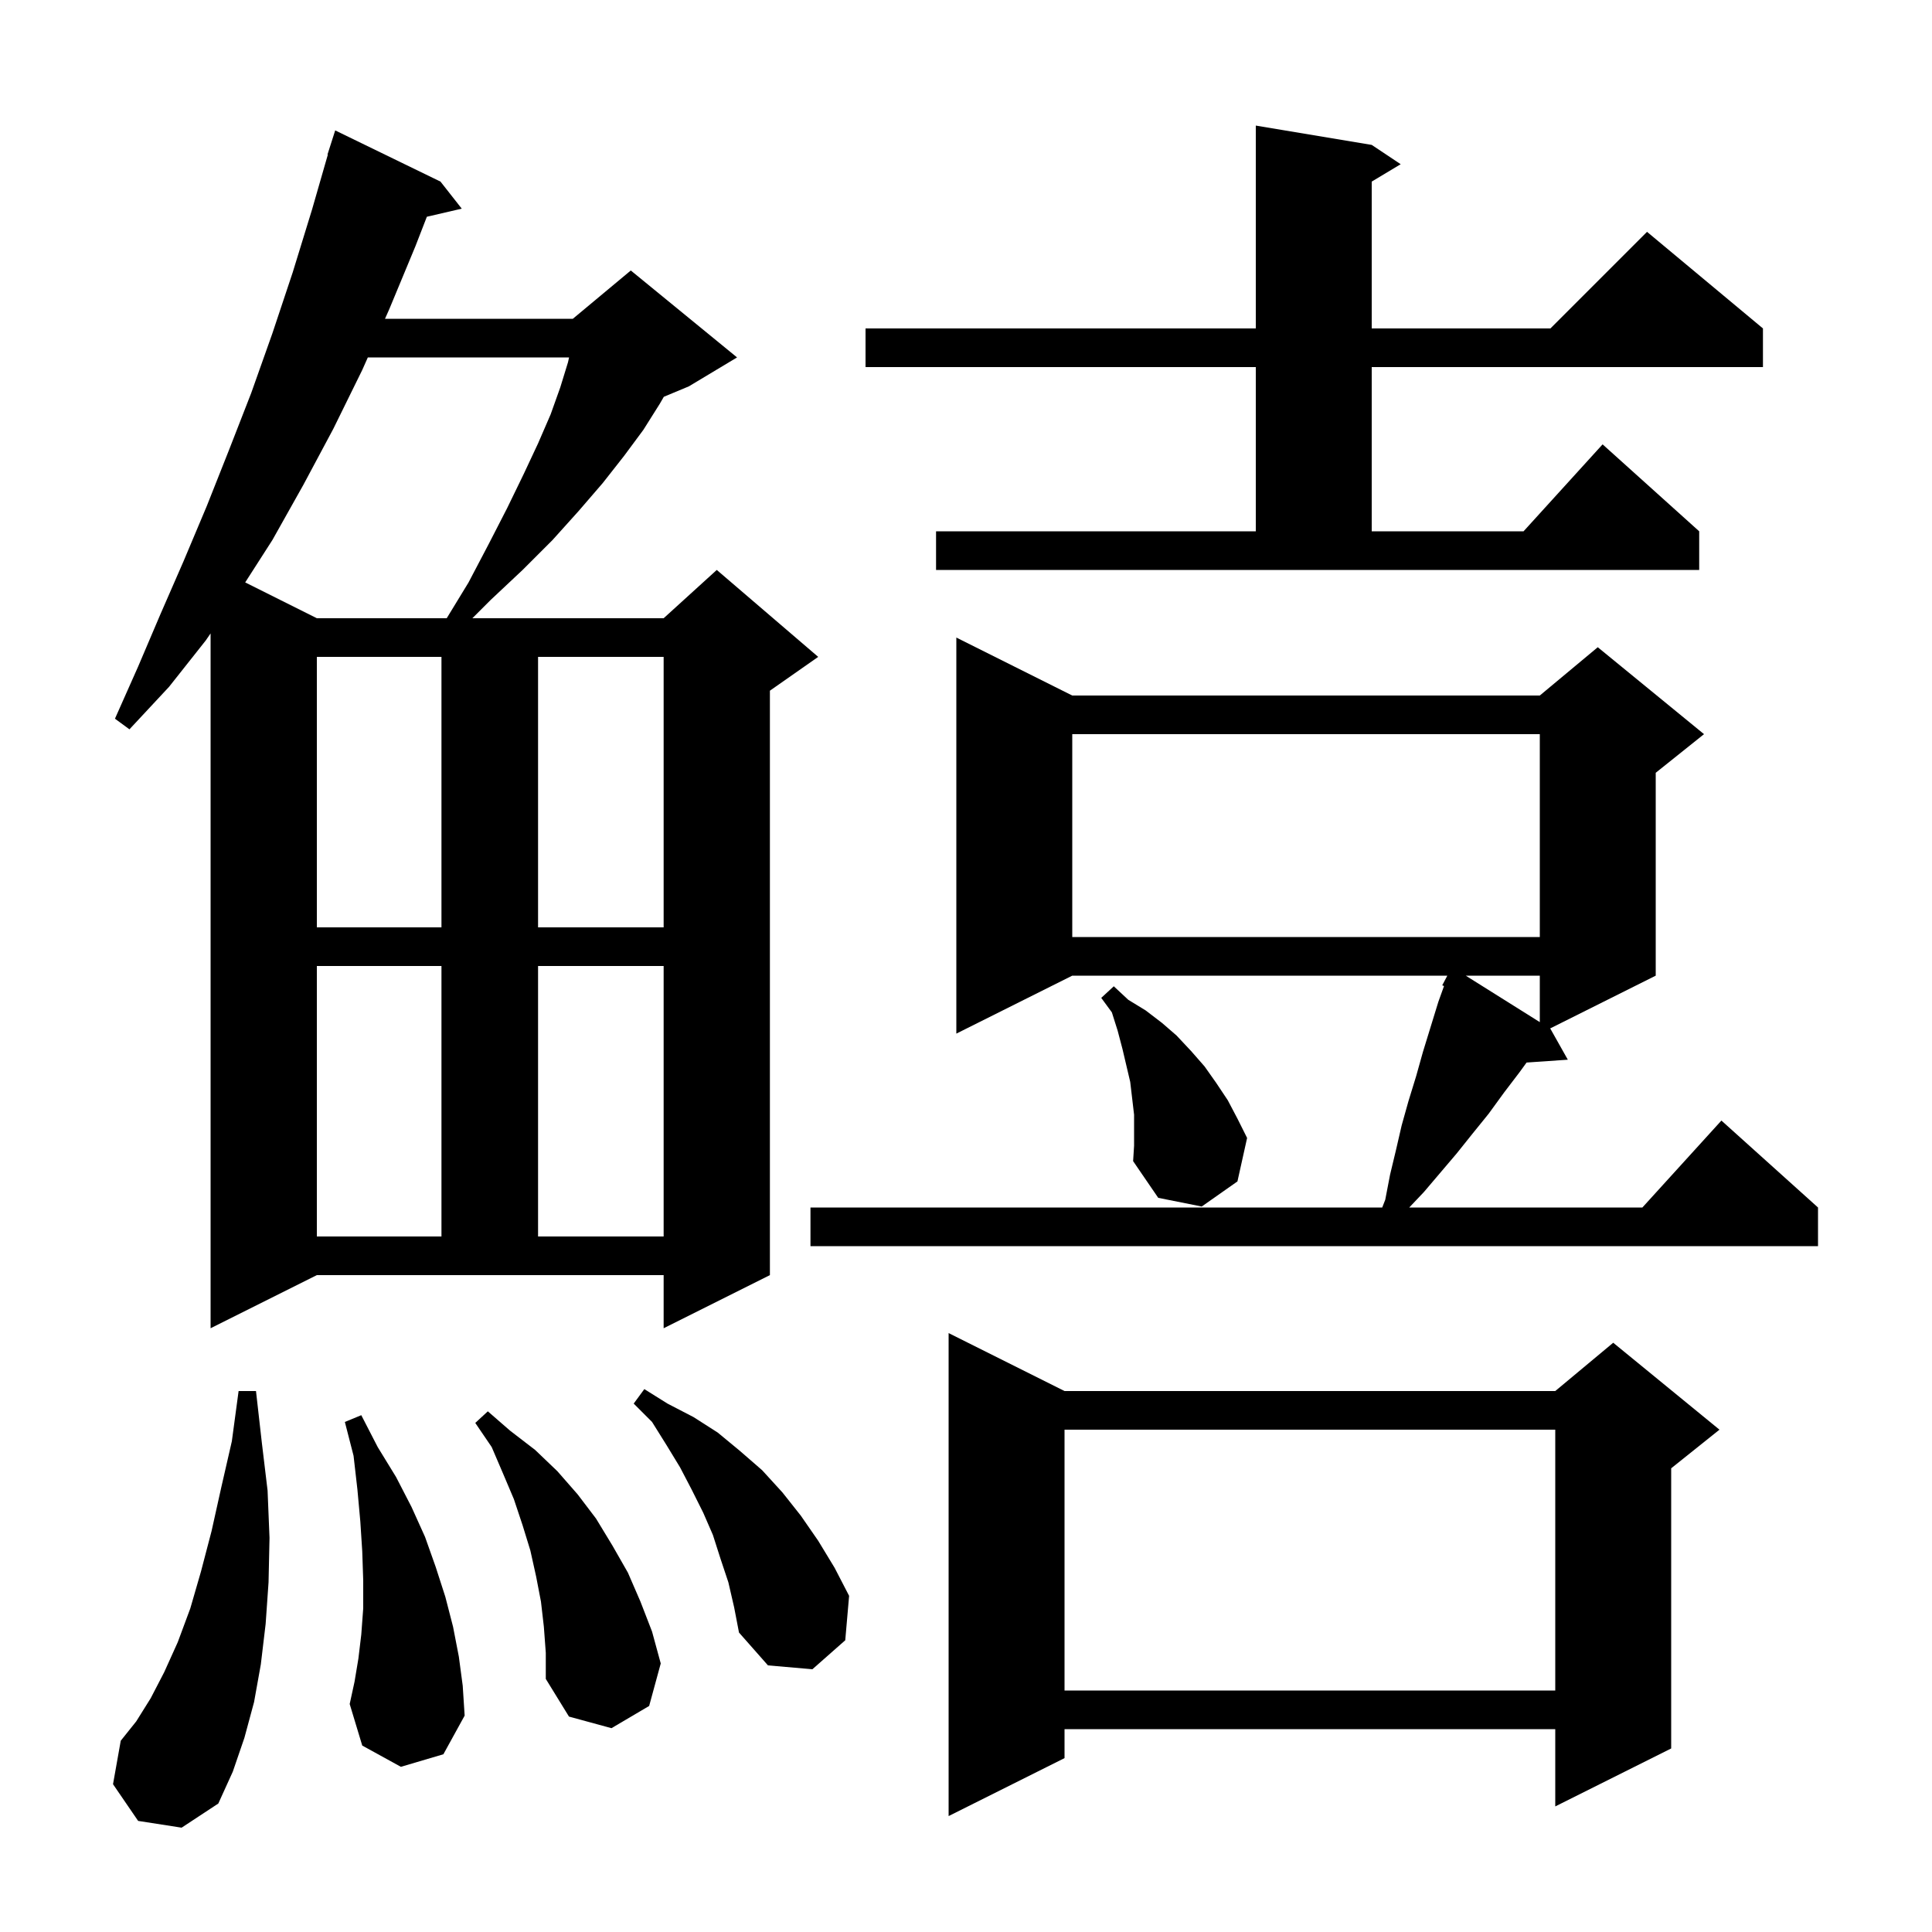 <svg xmlns="http://www.w3.org/2000/svg" xmlns:xlink="http://www.w3.org/1999/xlink" version="1.1" baseProfile="full" viewBox="0 0 200 200" width="200" height="200">
<g fill="black">
<path d="M 110.2 144.0 L 161.0 144.0 L 167.0 139.0 L 178.0 148.0 L 173.0 152.0 L 173.0 181.0 L 161.0 187.0 L 161.0 179.0 L 110.2 179.0 L 110.2 182.0 L 98.2 188.0 L 98.2 138.0 Z M 14.3 188.5 L 11.7 184.7 L 12.5 180.2 L 14.1 178.2 L 15.6 175.8 L 17.0 173.1 L 18.4 170.0 L 19.7 166.5 L 20.8 162.7 L 21.9 158.5 L 22.9 154.0 L 24.0 149.2 L 24.7 144.0 L 26.5 144.0 L 27.1 149.3 L 27.7 154.3 L 27.9 159.2 L 27.8 163.8 L 27.5 168.1 L 27.0 172.3 L 26.3 176.2 L 25.3 179.9 L 24.1 183.4 L 22.6 186.7 L 18.8 189.2 Z M 56.3 168.4 L 56.0 165.8 L 55.5 163.2 L 54.9 160.5 L 54.1 157.9 L 53.2 155.2 L 52.1 152.6 L 50.9 149.8 L 49.2 147.3 L 50.5 146.1 L 52.8 148.1 L 55.4 150.1 L 57.7 152.3 L 59.8 154.7 L 61.7 157.2 L 63.4 160.0 L 65.0 162.8 L 66.3 165.8 L 67.5 168.9 L 68.4 172.2 L 67.2 176.6 L 63.3 178.9 L 58.9 177.7 L 56.5 173.8 L 56.5 171.1 Z M 41.5 182.9 L 37.5 180.7 L 36.2 176.4 L 36.7 174.1 L 37.1 171.7 L 37.4 169.2 L 37.6 166.5 L 37.6 163.6 L 37.5 160.6 L 37.3 157.5 L 37.0 154.2 L 36.6 150.7 L 35.7 147.2 L 37.4 146.5 L 39.1 149.8 L 41.0 152.9 L 42.6 156.0 L 44.0 159.1 L 45.1 162.2 L 46.1 165.3 L 46.9 168.4 L 47.5 171.5 L 47.9 174.5 L 48.1 177.6 L 45.9 181.6 Z M 110.2 148.0 L 110.2 175.0 L 161.0 175.0 L 161.0 148.0 Z M 75.4 163.8 L 74.6 161.4 L 73.8 158.9 L 72.8 156.6 L 71.6 154.2 L 70.4 151.9 L 69.0 149.6 L 67.5 147.2 L 65.6 145.3 L 66.7 143.8 L 69.1 145.3 L 71.8 146.7 L 74.3 148.3 L 76.6 150.2 L 78.9 152.2 L 81.0 154.5 L 82.9 156.9 L 84.7 159.5 L 86.4 162.3 L 87.9 165.2 L 87.5 169.8 L 84.1 172.8 L 79.5 172.4 L 76.5 169.0 L 76.0 166.4 Z M 21.8 137.5 L 21.8 65.571 L 21.3 66.3 L 17.5 71.1 L 13.4 75.5 L 11.9 74.4 L 14.3 69.0 L 16.6 63.6 L 19.0 58.1 L 21.4 52.4 L 23.7 46.6 L 26.0 40.7 L 28.2 34.5 L 30.3 28.2 L 32.3 21.7 L 33.938 16.009 L 33.9 16.0 L 34.7 13.5 L 45.6 18.8 L 47.8 21.6 L 44.188 22.438 L 43.0 25.5 L 40.3 32.0 L 39.856 33.0 L 59.3 33.0 L 65.3 28.0 L 76.3 37.0 L 71.3 40.0 L 68.718 41.076 L 68.3 41.8 L 66.6 44.5 L 64.6 47.2 L 62.4 50.0 L 59.9 52.9 L 57.2 55.9 L 54.1 59.0 L 50.8 62.1 L 48.9 64.0 L 68.7 64.0 L 74.2 59.0 L 84.7 68.0 L 79.7 71.5 L 79.7 132.0 L 68.7 137.5 L 68.7 132.0 L 32.8 132.0 Z M 111.0 72.0 L 159.4 72.0 L 165.4 67.0 L 176.4 76.0 L 171.4 80.0 L 171.4 101.0 L 160.456 106.472 L 160.5 106.5 L 162.3 109.7 L 158.031 109.994 L 157.3 111.0 L 155.7 113.1 L 154.1 115.3 L 152.4 117.4 L 150.8 119.4 L 147.4 123.4 L 145.884 125.0 L 170.018 125.0 L 178.2 116.0 L 188.2 125.0 L 188.2 129.0 L 83.9 129.0 L 83.9 125.0 L 143.087 125.0 L 143.4 124.2 L 143.9 121.6 L 144.5 119.1 L 145.1 116.5 L 145.8 114.0 L 146.6 111.4 L 147.3 108.9 L 148.9 103.7 L 149.485 102.074 L 149.3 102.0 L 149.826 101.0 L 111.0 101.0 L 99.0 107.0 L 99.0 66.0 Z M 32.8 100.0 L 32.8 128.0 L 45.7 128.0 L 45.7 100.0 Z M 55.7 100.0 L 55.7 128.0 L 68.7 128.0 L 68.7 100.0 Z M 117.4 115.4 L 117.0 112.0 L 116.2 108.6 L 115.7 106.7 L 115.1 104.8 L 114.0 103.3 L 115.3 102.1 L 116.8 103.5 L 118.6 104.6 L 120.3 105.9 L 121.8 107.2 L 123.3 108.8 L 124.7 110.4 L 125.9 112.1 L 127.1 113.9 L 128.1 115.8 L 129.1 117.8 L 128.1 122.3 L 124.4 124.9 L 119.9 124.0 L 117.3 120.2 L 117.4 118.6 Z M 151.734 101.0 L 159.4 105.81 L 159.4 101.0 Z M 111.0 76.0 L 111.0 97.0 L 159.4 97.0 L 159.4 76.0 Z M 32.8 68.0 L 32.8 96.0 L 45.7 96.0 L 45.7 68.0 Z M 55.7 68.0 L 55.7 96.0 L 68.7 96.0 L 68.7 68.0 Z M 38.078 37.0 L 37.5 38.3 L 34.5 44.4 L 31.4 50.2 L 28.2 55.9 L 25.383 60.291 L 32.8 64.0 L 46.244 64.0 L 48.5 60.3 L 50.6 56.3 L 52.5 52.6 L 54.2 49.1 L 55.7 45.9 L 57.0 42.9 L 58.0 40.1 L 58.8 37.5 L 58.909 37.0 Z M 96.9 55.0 L 130.0 55.0 L 130.0 38.0 L 89.6 38.0 L 89.6 34.0 L 130.0 34.0 L 130.0 13.0 L 142.0 15.0 L 145.0 17.0 L 142.0 18.8 L 142.0 34.0 L 160.5 34.0 L 170.5 24.0 L 182.5 34.0 L 182.5 38.0 L 142.0 38.0 L 142.0 55.0 L 157.718 55.0 L 165.9 46.0 L 175.9 55.0 L 175.9 59.0 L 96.9 59.0 Z " />
</g>
</svg>
